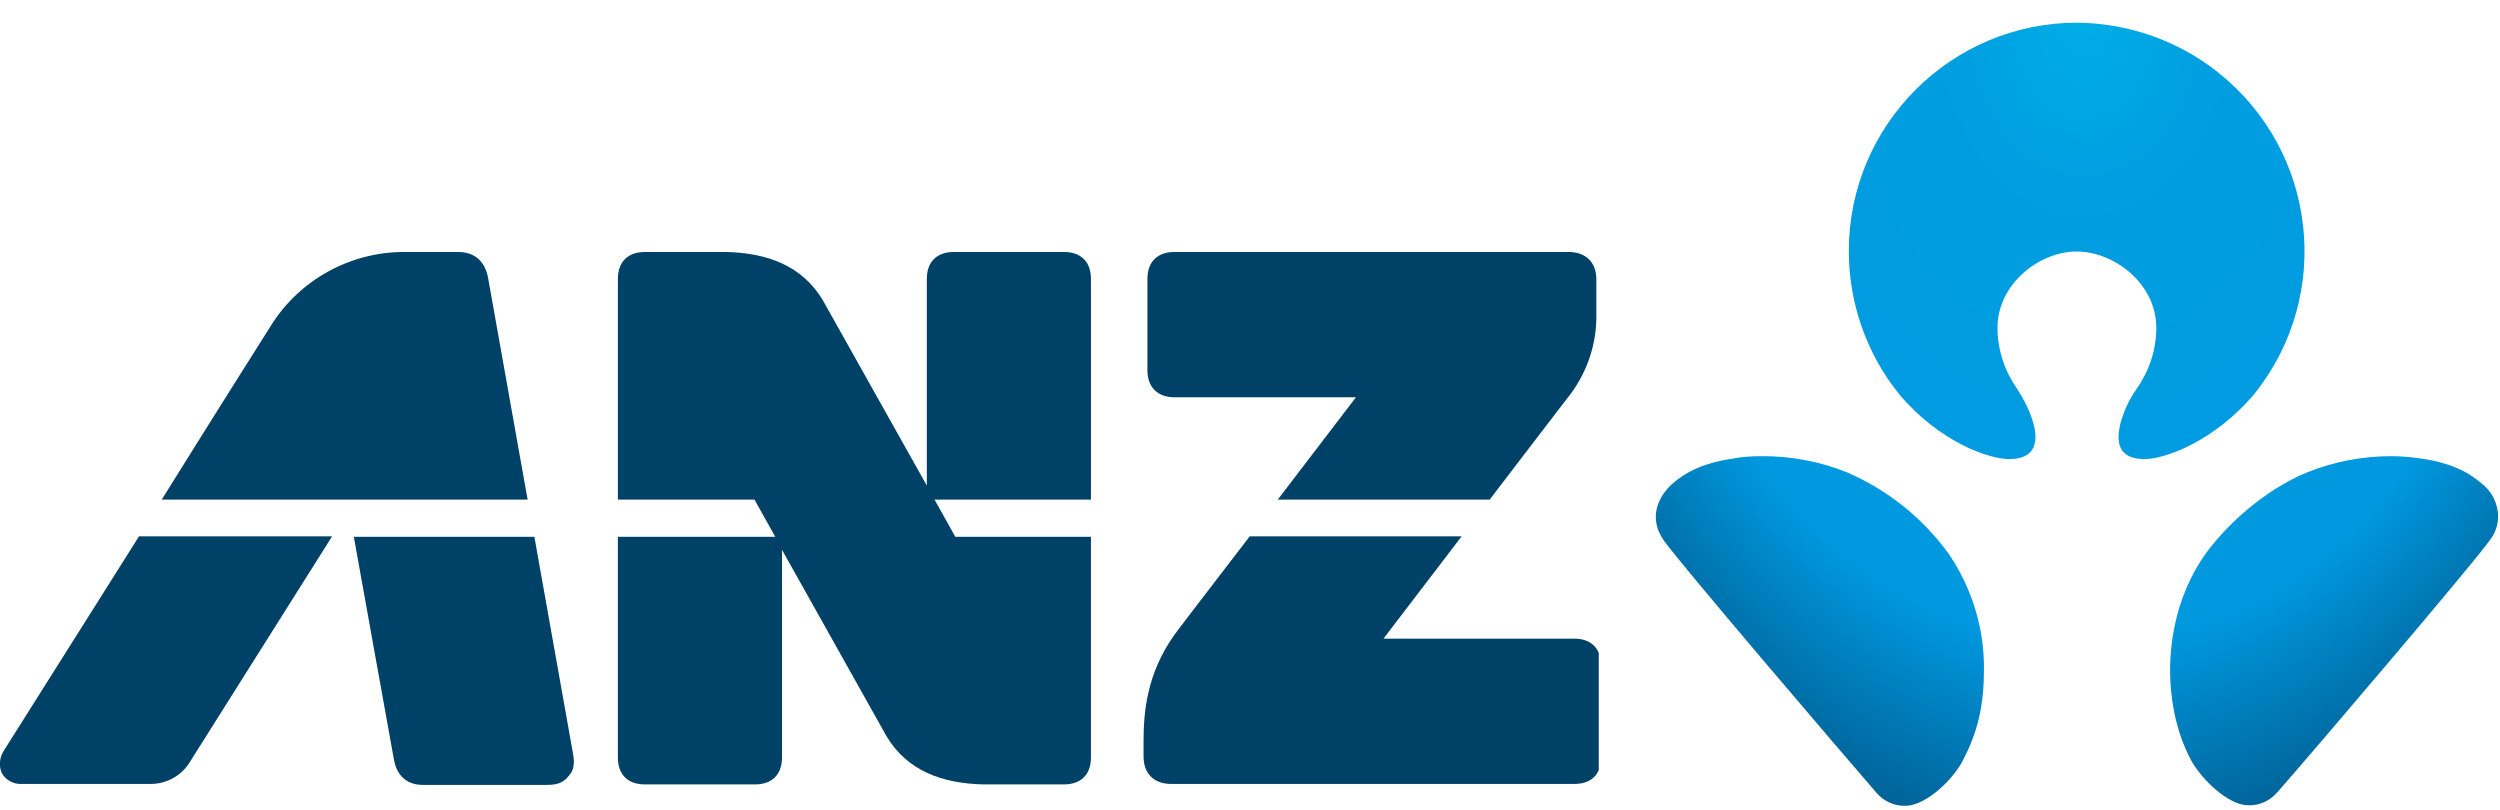 <?xml version="1.0" encoding="utf-8"?>
<!-- Generator: Adobe Illustrator 25.2.3, SVG Export Plug-In . SVG Version: 6.00 Build 0)  -->
<svg version="1.1" id="Layer_1" xmlns="http://www.w3.org/2000/svg" xmlns:xlink="http://www.w3.org/1999/xlink" x="0px" y="0px"
	 viewBox="0 0 517.9 167.8" style="enable-background:new 0 0 517.9 167.8;" xml:space="preserve">
<style type="text/css">
	.st0{clip-path:url(#SVGID_2_);}
	.st1{fill:url(#SVGID_3_);}
	.st2{clip-path:url(#SVGID_5_);}
	.st3{clip-path:url(#SVGID_7_);}
	.st4{fill:#004167;}
	.st5{clip-path:url(#SVGID_9_);}
	.st6{clip-path:url(#SVGID_11_);}
	.st7{clip-path:url(#SVGID_13_);}
	.st8{clip-path:url(#SVGID_15_);}
	.st9{clip-path:url(#SVGID_17_);}
	.st10{fill:#FFFFFF;}
</style>
<g id="Layer_2_1_">
	<g id="layer">
		<g>
			<defs>
				<path id="SVGID_1_" d="M403.6,114.6c-5.4-7.4-12.7-13.2-21.1-16.8c-5.5-2.2-11.4-3.3-17.3-3.3c-2.1,0-4.2,0.1-6.2,0.5
					c-7,1-10.4,3.4-12.3,5c-3.1,2.6-5.4,7.2-2,12s35.6,42.5,44,52.2c1.8,2.1,4.5,3.1,7.2,2.6c4.2-0.9,9-5.8,10.8-9.4
					c1.4-2.7,2.5-5.5,3.2-8.4c0.8-3.3,1.1-6.8,1.1-10.2C411.1,130.2,408.5,121.7,403.6,114.6 M430.3,4.7C404.2,4.7,383,25.9,383,52
					c0,10.7,3.6,21.1,10.3,29.5c8.4,10.1,18.9,13.7,23.1,13.6c6.5-0.1,5.4-5.4,4.8-7.5c-0.7-2.5-1.9-4.8-3.3-7
					c-2.6-3.7-4.1-8.1-4.1-12.7c0-9.1,8.7-15.8,16.4-15.8s16.5,6.6,16.5,15.8c0,4.6-1.5,9-4.1,12.7c-1.5,2.1-2.6,4.5-3.3,7
					c-0.5,2.2-1.7,7.4,4.8,7.5c4.2,0.1,14.6-3.6,23-13.6C483.4,61,480,31.3,459.5,15C451.2,8.4,440.9,4.8,430.3,4.7 M513.9,100
					c-1.9-1.6-5.3-4-12.3-5c-2.1-0.3-4.1-0.5-6.2-0.5c-5.9,0-11.8,1.1-17.3,3.3c-6.8,2.7-15.2,8.8-21.1,16.8
					c-6.1,8.4-9.3,21.1-6.3,34.3c0.7,2.9,1.7,5.7,3.1,8.4c1.9,3.6,6.7,8.5,10.8,9.4c2.7,0.5,5.4-0.5,7.2-2.6
					c8.5-9.7,40.6-47.4,44-52.2c1.1-1.4,1.7-3.1,1.7-4.9C517.5,104.2,516.1,101.6,513.9,100"/>
			</defs>
			<clipPath id="SVGID_2_">
				<use xlink:href="#SVGID_1_"  style="overflow:visible;"/>
			</clipPath>
			<g class="st0">
				
					<radialGradient id="SVGID_3_" cx="-1365.783" cy="282.757" r="37.01" gradientTransform="matrix(1.000000e-02 5.36 -3.98 1.000000e-02 1570.86 7321.99)" gradientUnits="userSpaceOnUse">
					<stop  offset="0" style="stop-color:#00ADE6"/>
					<stop  offset="0.17" style="stop-color:#009FE1"/>
					<stop  offset="0.65" style="stop-color:#0098DF"/>
					<stop  offset="1" style="stop-color:#004069"/>
				</radialGradient>
				<polygon class="st1" points="341,4.7 341.2,167.8 517.9,167.5 517.6,4.4 				"/>
			</g>
		</g>
		<g>
			<defs>
				<rect id="SVGID_4_" x="-5.8" y="49.9" width="337" height="116.9"/>
			</defs>
			<clipPath id="SVGID_5_">
				<use xlink:href="#SVGID_4_"  style="overflow:visible;"/>
			</clipPath>
			<g class="st2">
				<g>
					<defs>
						<rect id="SVGID_6_" x="-41.2" y="-45.9" width="600" height="263.5"/>
					</defs>
					<clipPath id="SVGID_7_">
						<use xlink:href="#SVGID_6_"  style="overflow:visible;"/>
					</clipPath>
					<g class="st3">
						<path class="st4" d="M243.3,82.3h37.6c0,0-7.7,10.1-16.2,21.2h43.9c7.8-10.2,14.9-19.5,16-20.9c4-4.9,6.2-11.1,6.1-17.4v-7.3
							c0-3.7-2.3-5.7-5.8-5.7h-81.6c-3.4,0-5.6,1.9-5.6,5.6v18.9C237.7,80.4,240,82.3,243.3,82.3"/>
					</g>
				</g>
				<g>
					<defs>
						<rect id="SVGID_8_" x="-41.2" y="-45.9" width="600" height="263.5"/>
					</defs>
					<clipPath id="SVGID_9_">
						<use xlink:href="#SVGID_8_"  style="overflow:visible;"/>
					</clipPath>
					<g class="st5">
						<path class="st4" d="M0.8,155.5c-0.9,1.4-1.1,3.2-0.4,4.7c0.8,1.4,2.4,2.3,4.1,2.2h26.7c3.3,0,6.4-1.7,8.1-4.5l29.5-46.8h-40
							C15,133,1.1,155,0.8,155.5"/>
					</g>
				</g>
				<g>
					<defs>
						<rect id="SVGID_10_" x="-41.2" y="-45.9" width="600" height="263.5"/>
					</defs>
					<clipPath id="SVGID_11_">
						<use xlink:href="#SVGID_10_"  style="overflow:visible;"/>
					</clipPath>
					<g class="st6">
						<path class="st4" d="M110.7,111.2H73.3c0.9,5.2,7.9,43.8,8.3,46.1c0.6,3.5,2.8,5.3,6,5.3h25.8c2.4,0,3.6-0.7,4.6-2.1
							c0.8-0.9,1.1-2.3,0.7-4.4L110.7,111.2z"/>
					</g>
				</g>
				<g>
					<defs>
						<rect id="SVGID_12_" x="-41.2" y="-45.9" width="600" height="263.5"/>
					</defs>
					<clipPath id="SVGID_13_">
						<use xlink:href="#SVGID_12_"  style="overflow:visible;"/>
					</clipPath>
					<g class="st7">
						<path class="st4" d="M226,57.8c0-3.8-2.3-5.6-5.6-5.6h-22.8c-3.4,0-5.6,1.9-5.6,5.6v42.8l-21.6-38.5c-4.3-7.1-11.5-9.7-20-9.9
							h-16.8c-3.4,0-5.6,1.9-5.6,5.6v45.7h28.3l4.3,7.7H128v45.7c0,3.8,2.3,5.6,5.6,5.6h22.8c3.4,0,5.6-1.9,5.6-5.6v-43l21.7,38.7
							c4.3,7.1,11.5,9.7,20,9.9h16.7c3.4,0,5.6-1.9,5.6-5.6v-45.7h-28.1l-4.3-7.7H226L226,57.8L226,57.8z"/>
					</g>
				</g>
				<g>
					<defs>
						<rect id="SVGID_14_" x="-41.2" y="-45.9" width="600" height="263.5"/>
					</defs>
					<clipPath id="SVGID_15_">
						<use xlink:href="#SVGID_14_"  style="overflow:visible;"/>
					</clipPath>
					<g class="st8">
						<path class="st4" d="M101.1,57.5c-0.7-3.6-3-5.3-6.2-5.3H83.7C72.5,52.2,62,58,56.1,67.5c0,0-10.7,16.9-22.6,36h75.8
							L101.1,57.5z"/>
					</g>
				</g>
				<g>
					<defs>
						<rect id="SVGID_16_" x="-41.2" y="-45.9" width="600" height="263.5"/>
					</defs>
					<clipPath id="SVGID_17_">
						<use xlink:href="#SVGID_16_"  style="overflow:visible;"/>
					</clipPath>
					<g class="st9">
						<path class="st4" d="M326.1,132.3h-39.5c0,0,7.7-10.1,16.2-21.2h-43.9c-8,10.4-15.2,19.8-15.6,20.4c-5.8,8.1-6.4,16.3-6.4,22
							v3.2c0,3.7,2.3,5.7,5.7,5.7h83.5c3.4,0,5.6-1.8,5.6-5.6V138C331.7,134.2,329.5,132.3,326.1,132.3"/>
						<rect x="280.2" y="-183" class="st10" width="0" height="9"/>
					</g>
				</g>
			</g>
		</g>
	</g>
</g>
</svg>
